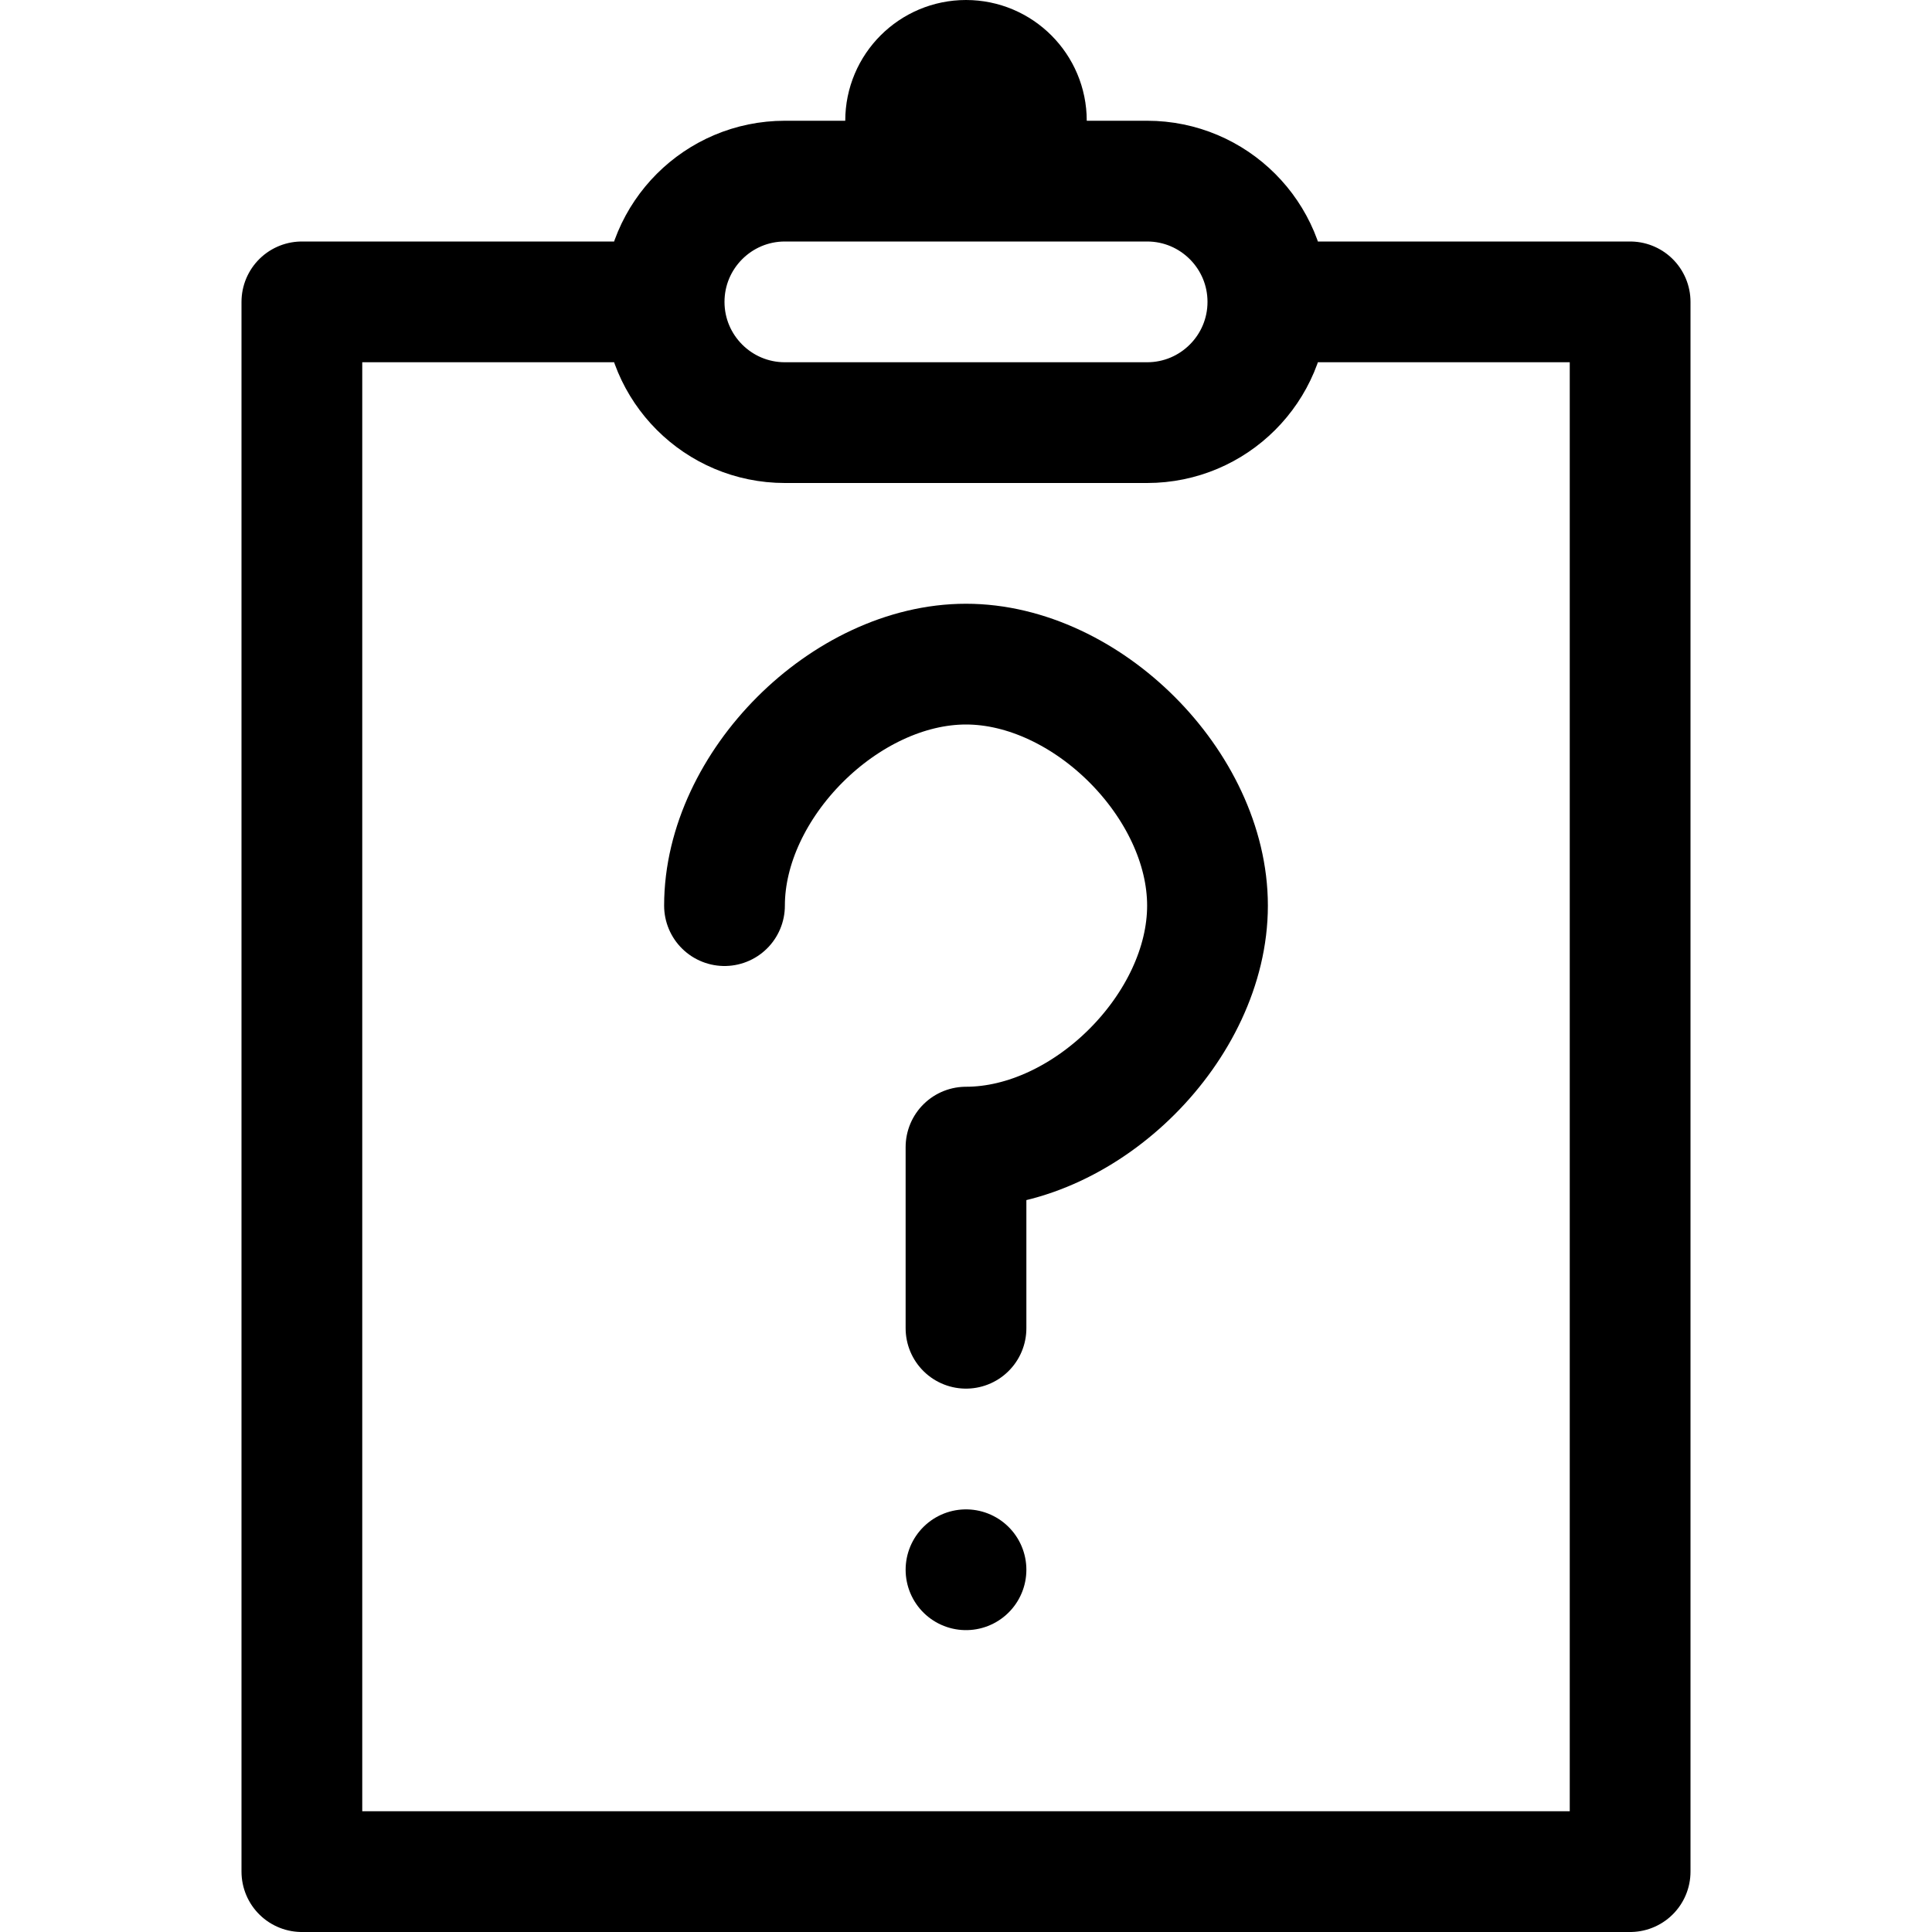 <?xml version="1.0" encoding="UTF-8"?>
<svg viewBox="0 0 16 16" version="1.1" xmlns="http://www.w3.org/2000/svg" xmlns:xlink="http://www.w3.org/1999/xlink">
    <g id="Icons" stroke="none" stroke-width="1" fill="none" fill-rule="evenodd" stroke-linecap="round" stroke-linejoin="round">
        <g id="6_Customizable-Icons/clipboard/questionnaire" stroke="currentColor">
            <path d="M5.5,2.5 L2.5,2.5 L2.5,15.5 L13.5,15.5 L13.5,2.5 L10.5,2.5 M7.5,1 C7.5,0.724 7.724,0.5 8,0.5 C8.276,0.5 8.5,0.724 8.5,1 M9.5,3.5 L6.5,3.5 C5.948,3.5 5.5,3.052 5.5,2.5 C5.5,1.948 5.948,1.5 6.5,1.5 L9.5,1.5 C10.052,1.5 10.5,1.948 10.5,2.5 C10.5,3.052 10.052,3.5 9.5,3.5 Z M8,11 L8,9.5 C9,9.5 10,8.5 10,7.5 C10,6.5 9,5.5 8,5.5 C7,5.5 6,6.5 6,7.5 M8,13 L8,13" id="Stroke-26"></path>
        </g>
    </g>
</svg>